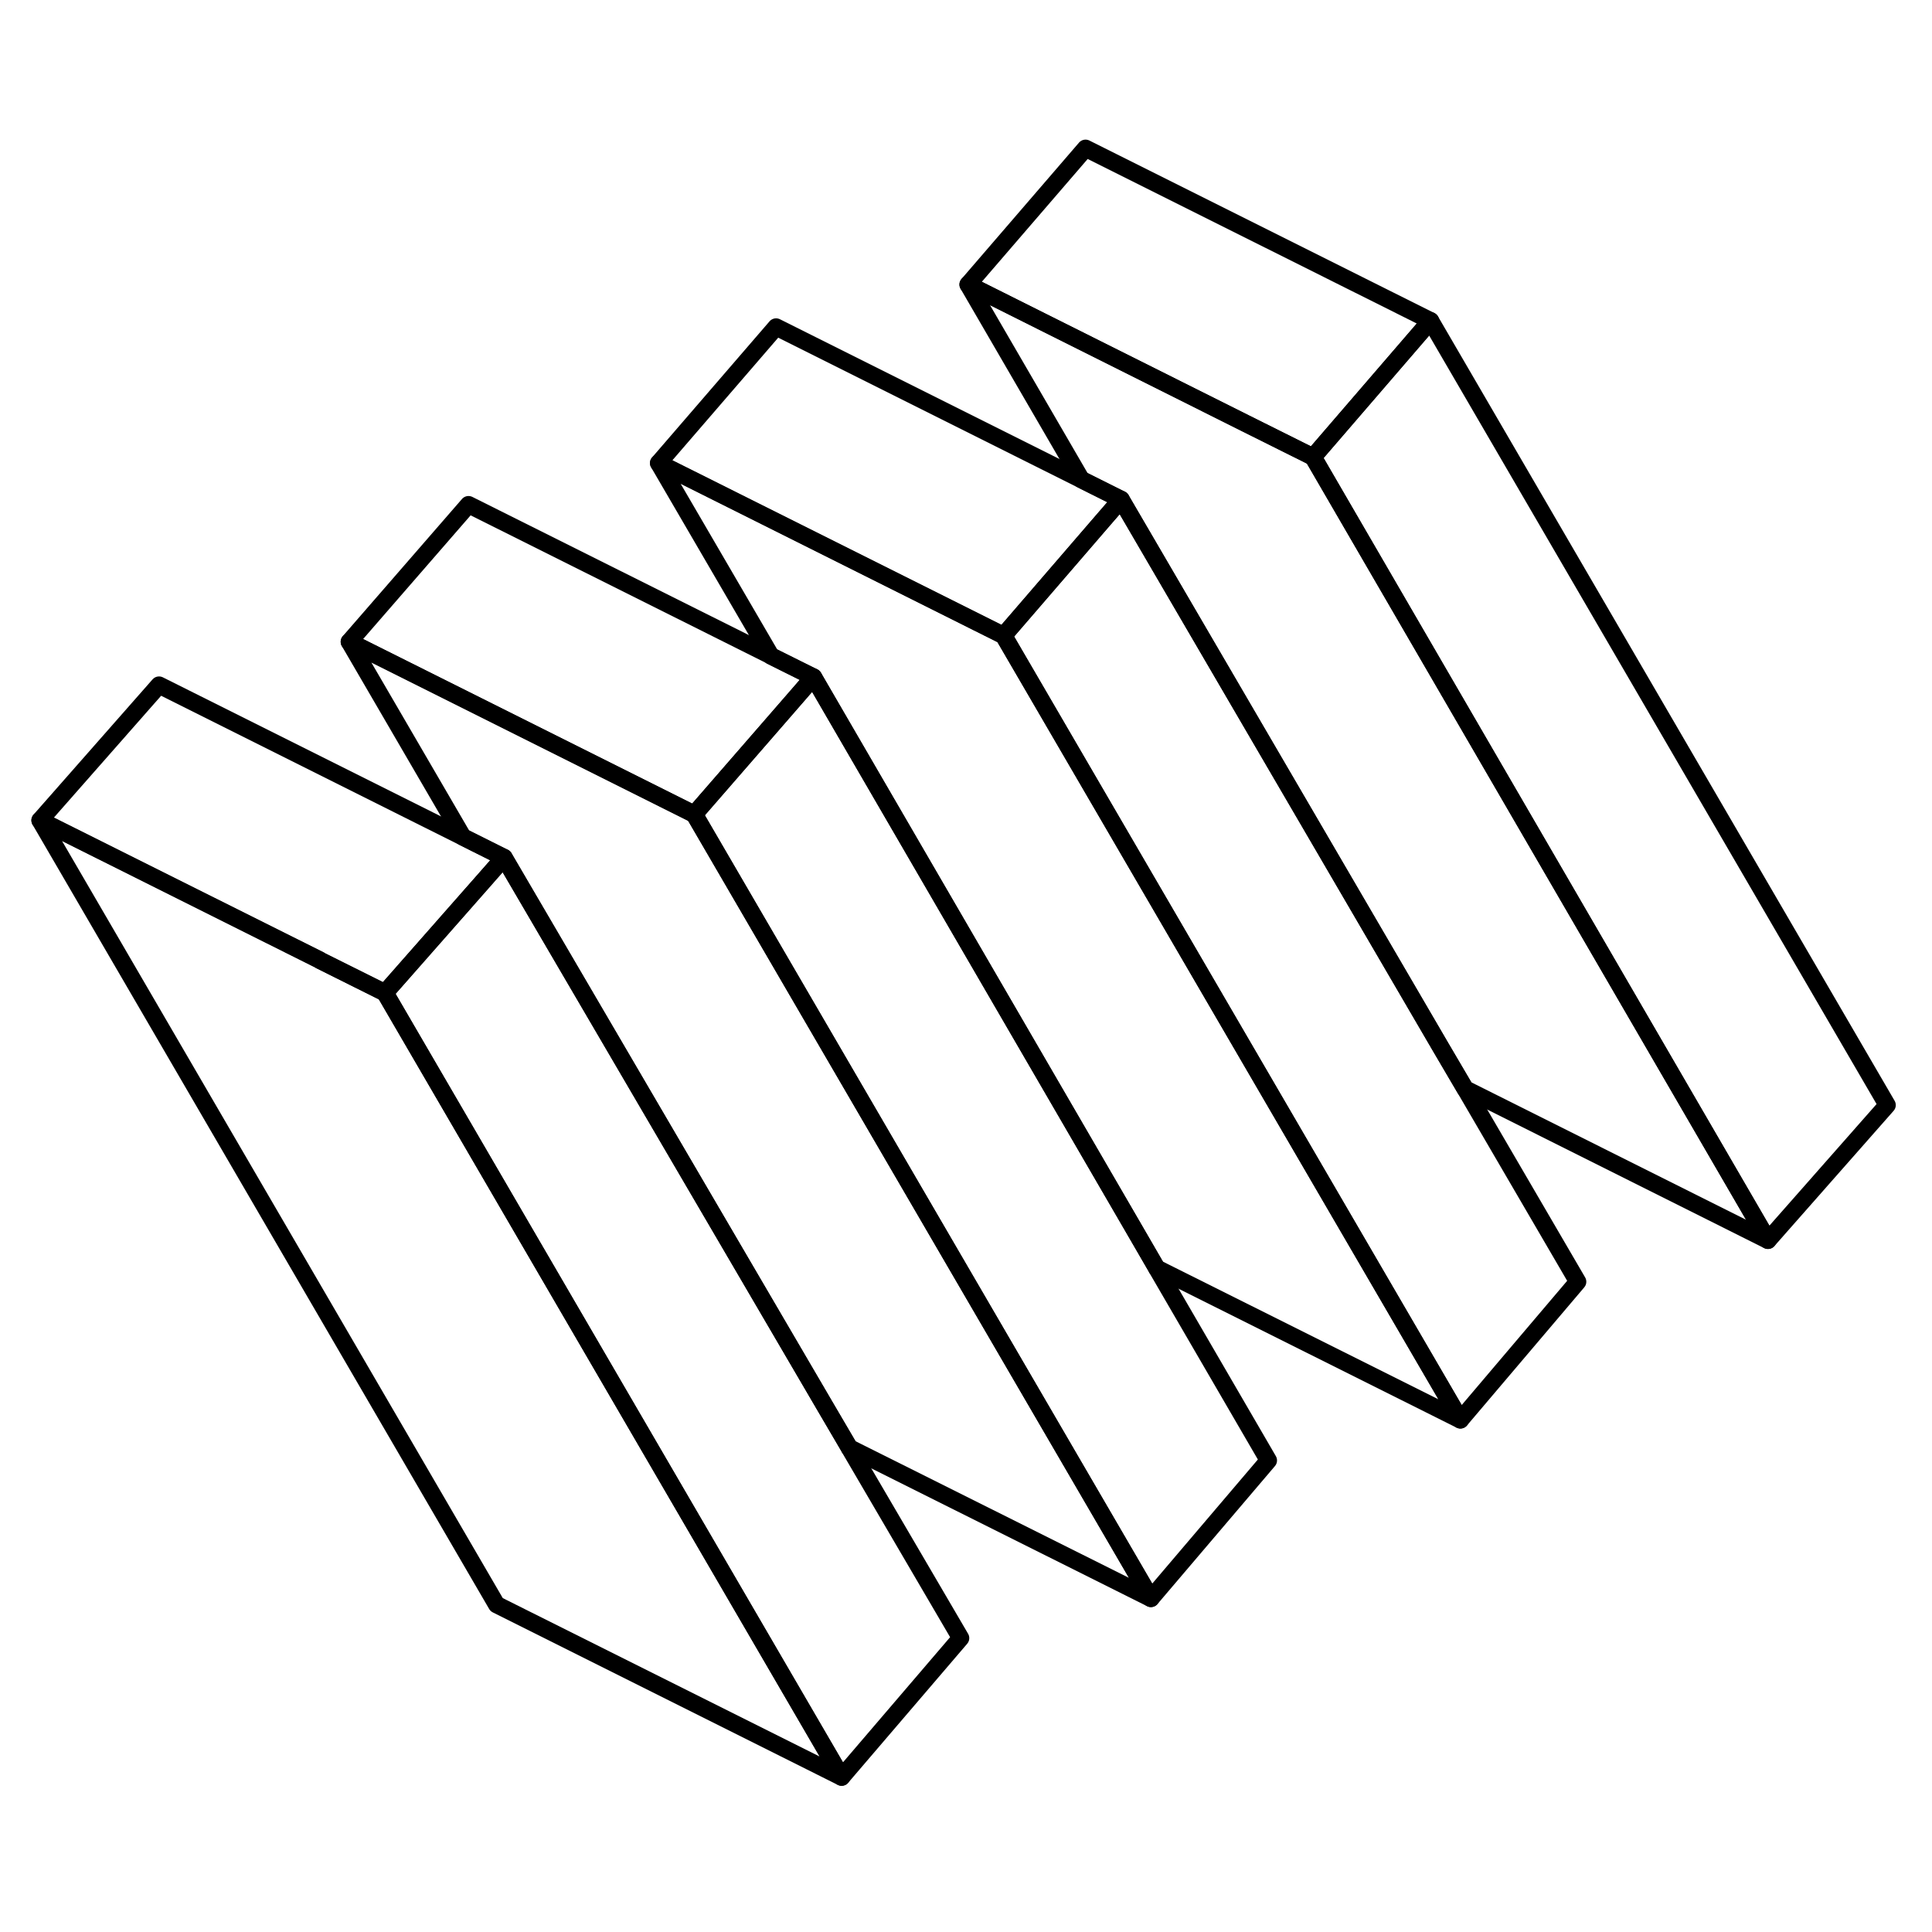 <svg width="48" height="48" viewBox="0 0 112 100" fill="none" xmlns="http://www.w3.org/2000/svg" stroke-width="1px"
     stroke-linecap="round" stroke-linejoin="round">
    <path d="M82.93 12.594L76.12 20.494L102.49 65.904L109.4 58.064L82.93 12.594Z" stroke="currentColor" stroke-linejoin="round"/>
    <path d="M55.69 88.964L48.79 97.024L22.32 51.554L28.21 44.864L29.22 43.714L47.77 75.424L49.23 77.914V77.924L55.69 88.964Z" stroke="currentColor" stroke-linejoin="round"/>
    <path d="M48.79 97.024L28.79 87.024L2.32 41.554L18.55 49.664V49.674L22.32 51.554L48.79 97.024Z" stroke="currentColor" stroke-linejoin="round"/>
    <path d="M29.22 43.714L28.21 44.864L22.32 51.554L18.55 49.674V49.664L2.32 41.554L9.22 33.714L29.22 43.714Z" stroke="currentColor" stroke-linejoin="round"/>
    <path d="M47.16 33.254L46.11 34.464L40.25 41.204L36.49 39.324L20.25 31.204L27.16 23.254L44.69 32.014V32.024L47.16 33.254Z" stroke="currentColor" stroke-linejoin="round"/>
    <path d="M73.53 78.664L66.72 86.664L40.25 41.204L46.11 34.464L47.16 33.254L65.67 65.124L67.05 67.504V67.514L73.53 78.664Z" stroke="currentColor" stroke-linejoin="round"/>
    <path d="M64.99 22.954L64.01 24.084L58.18 30.844L38.18 20.844L44.99 12.954L64.99 22.954Z" stroke="currentColor" stroke-linejoin="round"/>
    <path d="M91.46 68.304L84.66 76.314L58.18 30.844L64.01 24.084L64.99 22.954L83.53 54.724L84.94 57.124L91.46 68.304Z" stroke="currentColor" stroke-linejoin="round"/>
    <path d="M102.49 65.904L84.94 57.124L83.53 54.724L64.99 22.954L62.69 21.804L56.12 10.494L72.21 18.544L76.12 20.494L102.49 65.904Z" stroke="currentColor" stroke-linejoin="round"/>
    <path d="M82.93 12.594L76.12 20.494L72.21 18.544L56.12 10.494L62.93 2.594L82.93 12.594Z" stroke="currentColor" stroke-linejoin="round"/>
    <path d="M67.05 67.514V67.504L65.67 65.124L47.16 33.254L44.69 32.024V32.014L38.18 20.844L58.18 30.844L84.66 76.314L67.05 67.514Z" stroke="currentColor" stroke-linejoin="round"/>
    <path d="M49.23 77.924V77.914L47.77 75.424L29.22 43.714L26.84 42.524L20.25 31.204L36.49 39.324L40.25 41.204L66.72 86.664L49.23 77.924Z" stroke="currentColor" stroke-linejoin="round"/>
</svg>
